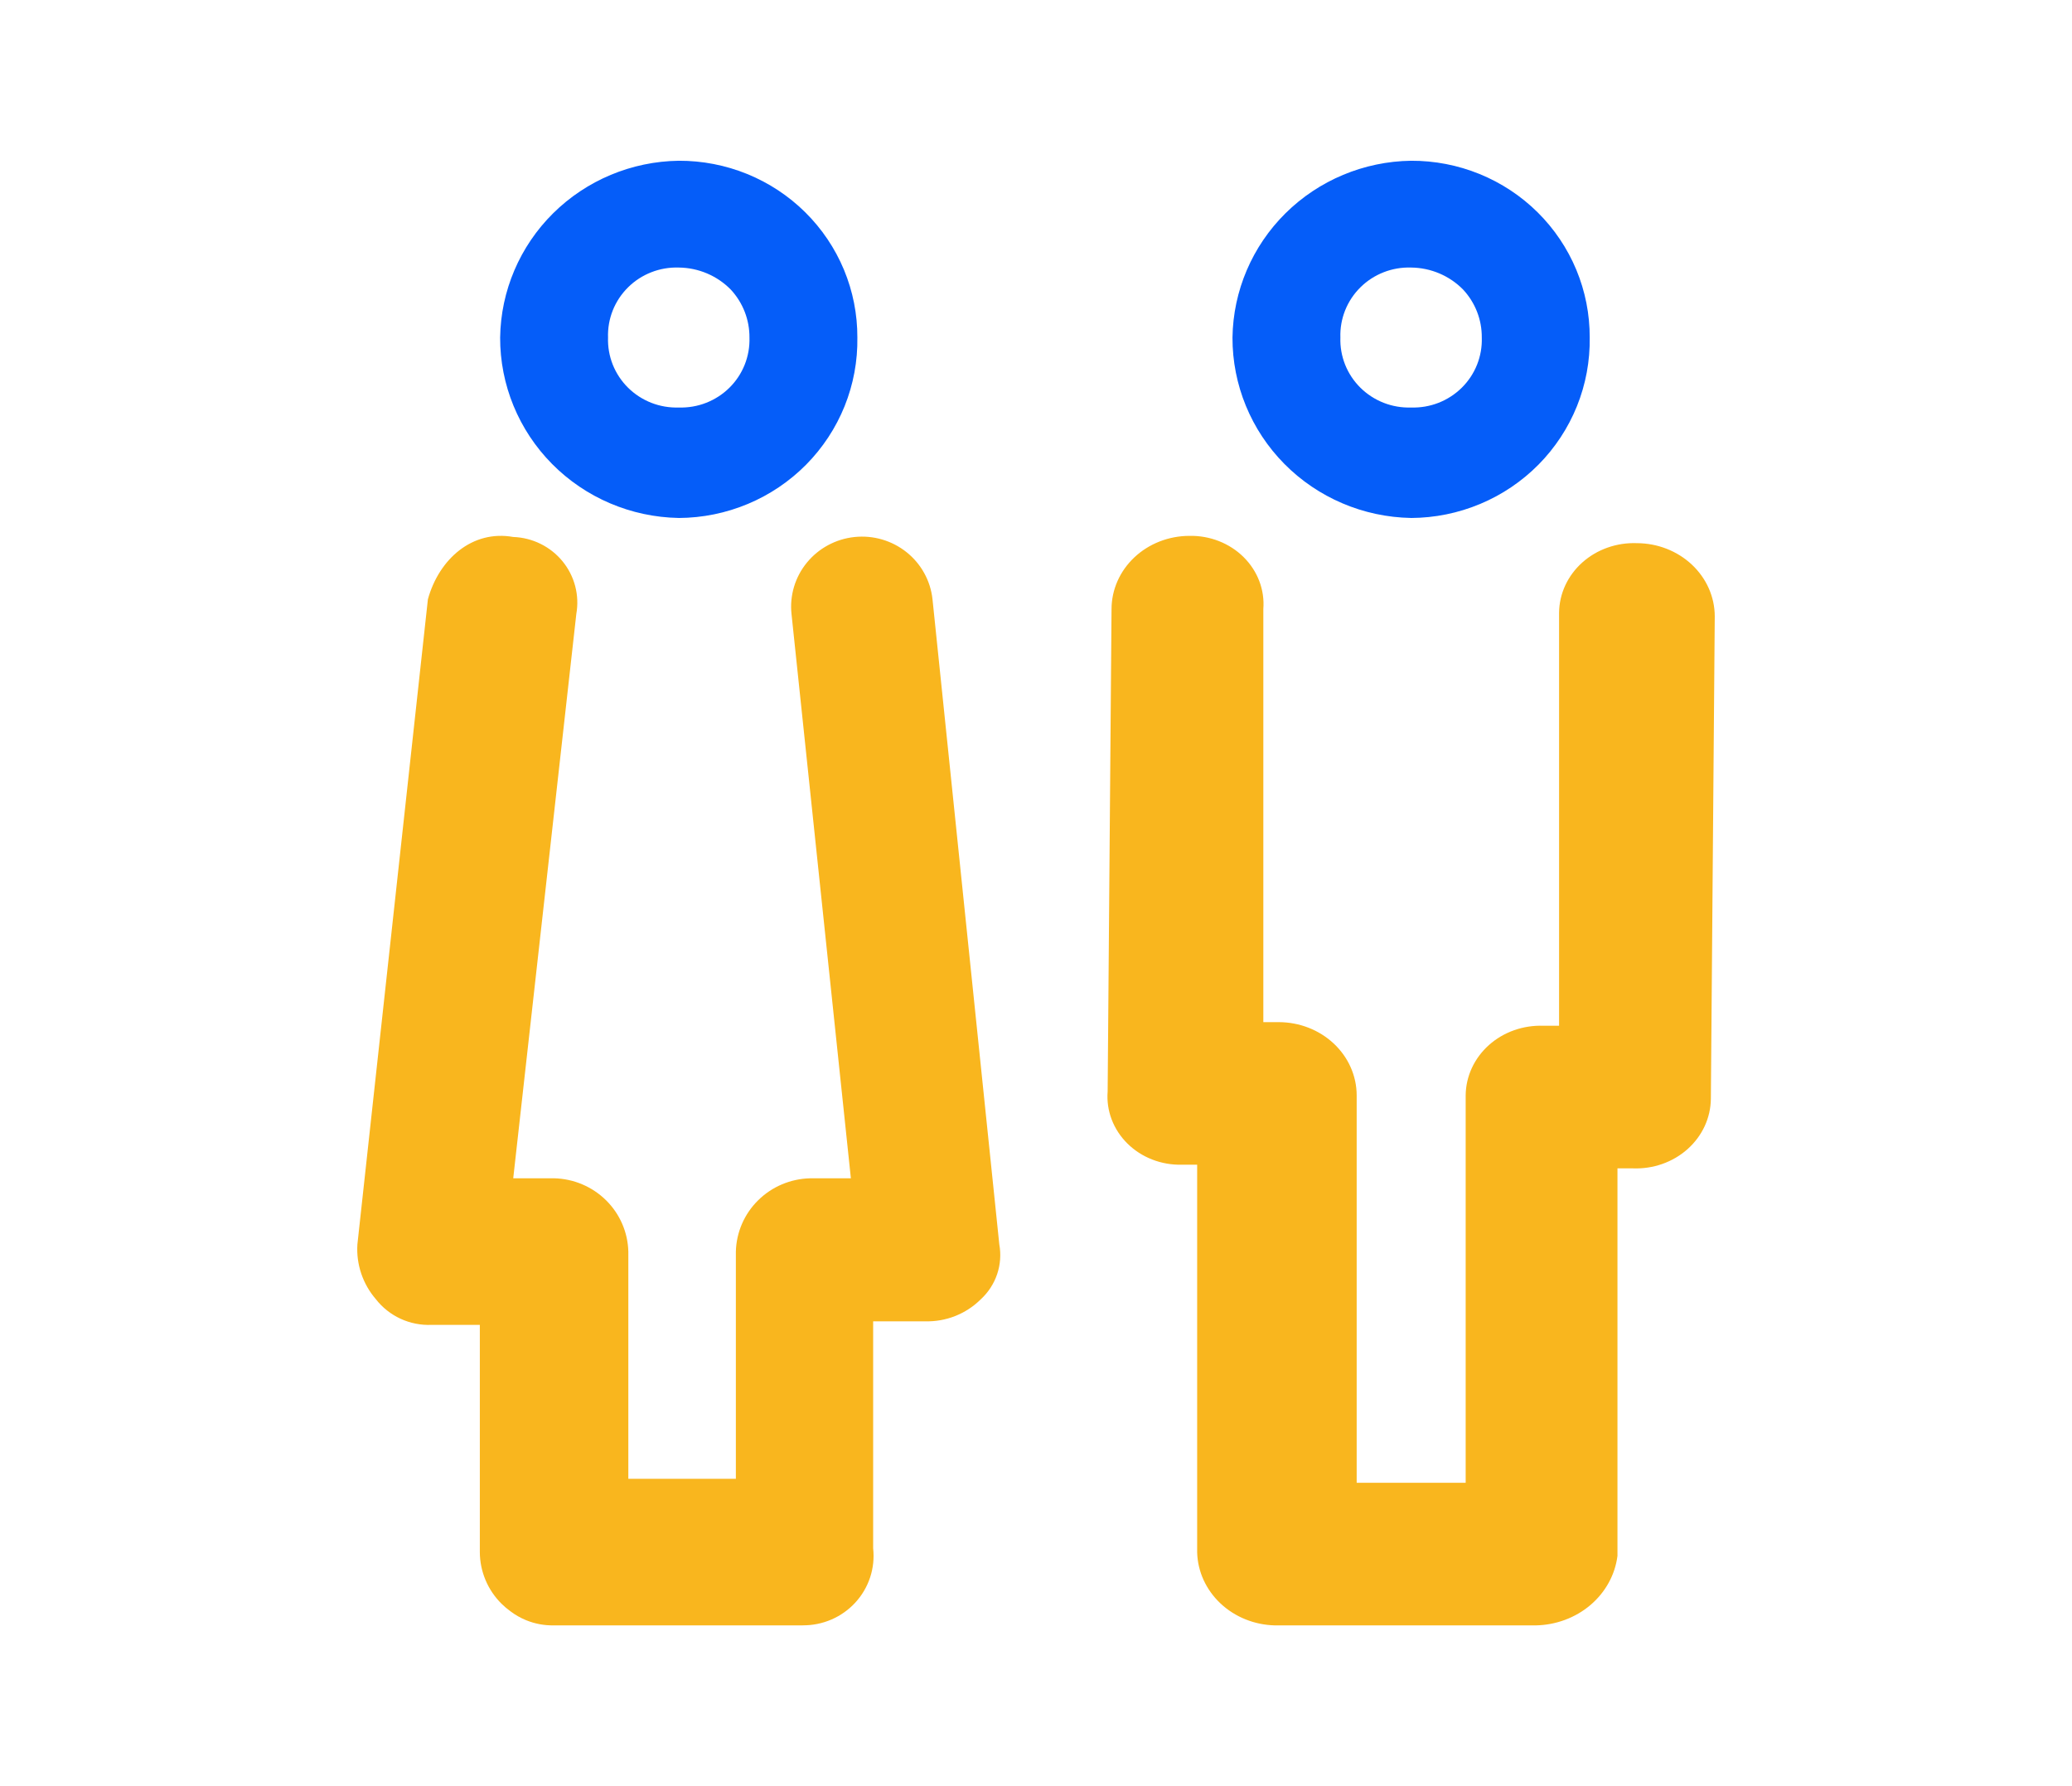 <svg width="116" height="100" viewBox="0 0 116 100" fill="none" xmlns="http://www.w3.org/2000/svg">
<path d="M85.979 91H71.38C70.233 90.974 69.141 90.534 68.33 89.772C67.519 89.01 67.05 87.984 67.022 86.906V65.208H66.151C65.585 65.22 65.023 65.12 64.501 64.916C63.978 64.712 63.507 64.407 63.117 64.021C62.727 63.636 62.428 63.178 62.237 62.678C62.047 62.177 61.969 61.645 62.011 61.114L62.229 34.095C62.232 33.01 62.692 31.971 63.509 31.203C64.325 30.436 65.432 30.004 66.587 30.001V30.001C67.153 29.989 67.715 30.089 68.237 30.293C68.76 30.498 69.231 30.802 69.621 31.188C70.01 31.573 70.31 32.031 70.501 32.532C70.691 33.032 70.768 33.565 70.727 34.095V57.226H71.595C72.75 57.229 73.856 57.661 74.673 58.428C75.49 59.196 75.95 60.235 75.953 61.32V83.016H82.055V61.319C82.061 60.792 82.179 60.272 82.403 59.789C82.627 59.307 82.952 58.871 83.358 58.508C83.764 58.146 84.244 57.863 84.769 57.678C85.294 57.493 85.853 57.408 86.413 57.429H87.284V34.3C87.29 33.773 87.408 33.253 87.632 32.77C87.856 32.287 88.181 31.852 88.587 31.489C88.994 31.126 89.473 30.844 89.998 30.659C90.523 30.473 91.082 30.389 91.642 30.41C92.797 30.413 93.903 30.846 94.72 31.613C95.537 32.38 95.997 33.419 96 34.504L95.782 61.523C95.776 62.05 95.658 62.57 95.434 63.053C95.21 63.536 94.885 63.971 94.479 64.334C94.072 64.697 93.593 64.979 93.068 65.164C92.543 65.35 91.984 65.434 91.424 65.413H90.553V87.111C90.418 88.168 89.881 89.145 89.04 89.86C88.199 90.574 87.111 90.979 85.977 91" fill="#F9B61E"/>
<path d="M31.018 90.999C30.479 91.011 29.943 90.911 29.445 90.706C29.134 90.578 28.843 90.412 28.578 90.211C28.403 90.085 28.238 89.946 28.084 89.794C27.305 89.025 26.867 87.983 26.863 86.896V74.175H24.163C23.565 74.2 22.969 74.083 22.426 73.833C21.883 73.583 21.409 73.207 21.044 72.739C20.308 71.886 19.937 70.784 20.009 69.666L23.956 33.551C24.579 31.294 26.448 29.653 28.733 30.063C29.265 30.082 29.786 30.213 30.262 30.448C30.738 30.682 31.157 31.015 31.492 31.423C31.827 31.832 32.069 32.306 32.202 32.815C32.335 33.323 32.357 33.854 32.265 34.372L28.733 65.968H31.018C32.112 65.993 33.154 66.434 33.929 67.198C34.703 67.962 35.15 68.991 35.177 70.072V82.792H41.197V70.072C41.224 68.992 41.67 67.963 42.444 67.2C43.217 66.436 44.258 65.996 45.351 65.969H47.636L44.312 34.374C44.202 33.34 44.512 32.305 45.175 31.497C45.837 30.689 46.797 30.174 47.844 30.065C48.891 29.956 49.938 30.263 50.756 30.917C51.574 31.571 52.096 32.52 52.206 33.553L55.945 69.663C56.047 70.222 56.006 70.797 55.825 71.335C55.643 71.874 55.328 72.358 54.907 72.745C54.5 73.15 54.013 73.468 53.477 73.68C52.94 73.892 52.365 73.993 51.788 73.976H48.883V86.688C48.943 87.234 48.886 87.786 48.715 88.308C48.543 88.831 48.262 89.311 47.889 89.718C47.516 90.125 47.06 90.45 46.551 90.67C46.042 90.89 45.492 91.002 44.936 90.997L44.935 90.999L31.018 90.999Z" fill="#F9B61E"/>
<path d="M37.999 14.979C37.475 14.962 36.952 15.051 36.464 15.242C35.976 15.432 35.532 15.72 35.161 16.088C34.79 16.455 34.499 16.894 34.306 17.377C34.114 17.86 34.023 18.378 34.041 18.897C34.023 19.416 34.114 19.933 34.306 20.417C34.499 20.9 34.79 21.339 35.161 21.706C35.532 22.073 35.976 22.361 36.464 22.552C36.952 22.743 37.475 22.832 37.999 22.815V22.815C38.524 22.832 39.047 22.743 39.535 22.552C40.023 22.361 40.467 22.073 40.838 21.706C41.209 21.339 41.5 20.9 41.692 20.417C41.885 19.933 41.975 19.416 41.958 18.897C41.965 17.905 41.593 16.948 40.916 16.217C40.538 15.83 40.085 15.522 39.585 15.309C39.085 15.097 38.548 14.985 38.004 14.979H37.999ZM37.999 28.999C35.326 28.952 32.779 27.866 30.908 25.976C29.037 24.086 27.992 21.543 28 18.897C28.037 16.283 29.102 13.787 30.969 11.939C32.837 10.091 35.359 9.036 37.999 9V9C39.314 8.995 40.617 9.247 41.833 9.742C43.048 10.238 44.153 10.966 45.082 11.886C46.012 12.807 46.748 13.9 47.249 15.103C47.749 16.306 48.004 17.596 47.999 18.897C48.02 20.212 47.777 21.518 47.285 22.74C46.792 23.962 46.06 25.075 45.13 26.015C44.2 26.954 43.091 27.702 41.867 28.214C40.643 28.727 39.328 28.994 37.999 29" fill="#055DF9"/>
<path d="M78.999 14.979C78.475 14.962 77.952 15.051 77.464 15.242C76.976 15.432 76.532 15.72 76.161 16.088C75.79 16.455 75.499 16.894 75.306 17.377C75.114 17.86 75.023 18.378 75.041 18.897C75.023 19.416 75.114 19.933 75.306 20.417C75.499 20.9 75.79 21.339 76.161 21.706C76.532 22.073 76.976 22.361 77.464 22.552C77.952 22.743 78.475 22.832 78.999 22.815V22.815C79.524 22.832 80.047 22.743 80.535 22.552C81.023 22.361 81.466 22.073 81.838 21.706C82.209 21.339 82.5 20.9 82.692 20.417C82.885 19.933 82.975 19.416 82.957 18.897C82.965 17.905 82.594 16.948 81.916 16.217C81.538 15.83 81.085 15.522 80.585 15.309C80.085 15.097 79.548 14.985 79.004 14.979H78.999ZM78.999 28.999C76.326 28.952 73.779 27.866 71.908 25.976C70.037 24.086 68.993 21.543 69 18.897C69.037 16.283 70.102 13.787 71.969 11.939C73.837 10.091 76.359 9.036 78.999 9V9C80.314 8.995 81.617 9.247 82.832 9.742C84.048 10.238 85.153 10.966 86.082 11.886C87.012 12.807 87.748 13.9 88.249 15.103C88.749 16.306 89.004 17.596 88.999 18.897C89.02 20.212 88.777 21.518 88.285 22.74C87.792 23.962 87.06 25.075 86.13 26.015C85.2 26.954 84.091 27.702 82.867 28.214C81.643 28.727 80.328 28.994 78.999 29" fill="#055DF9"/>
</svg>
